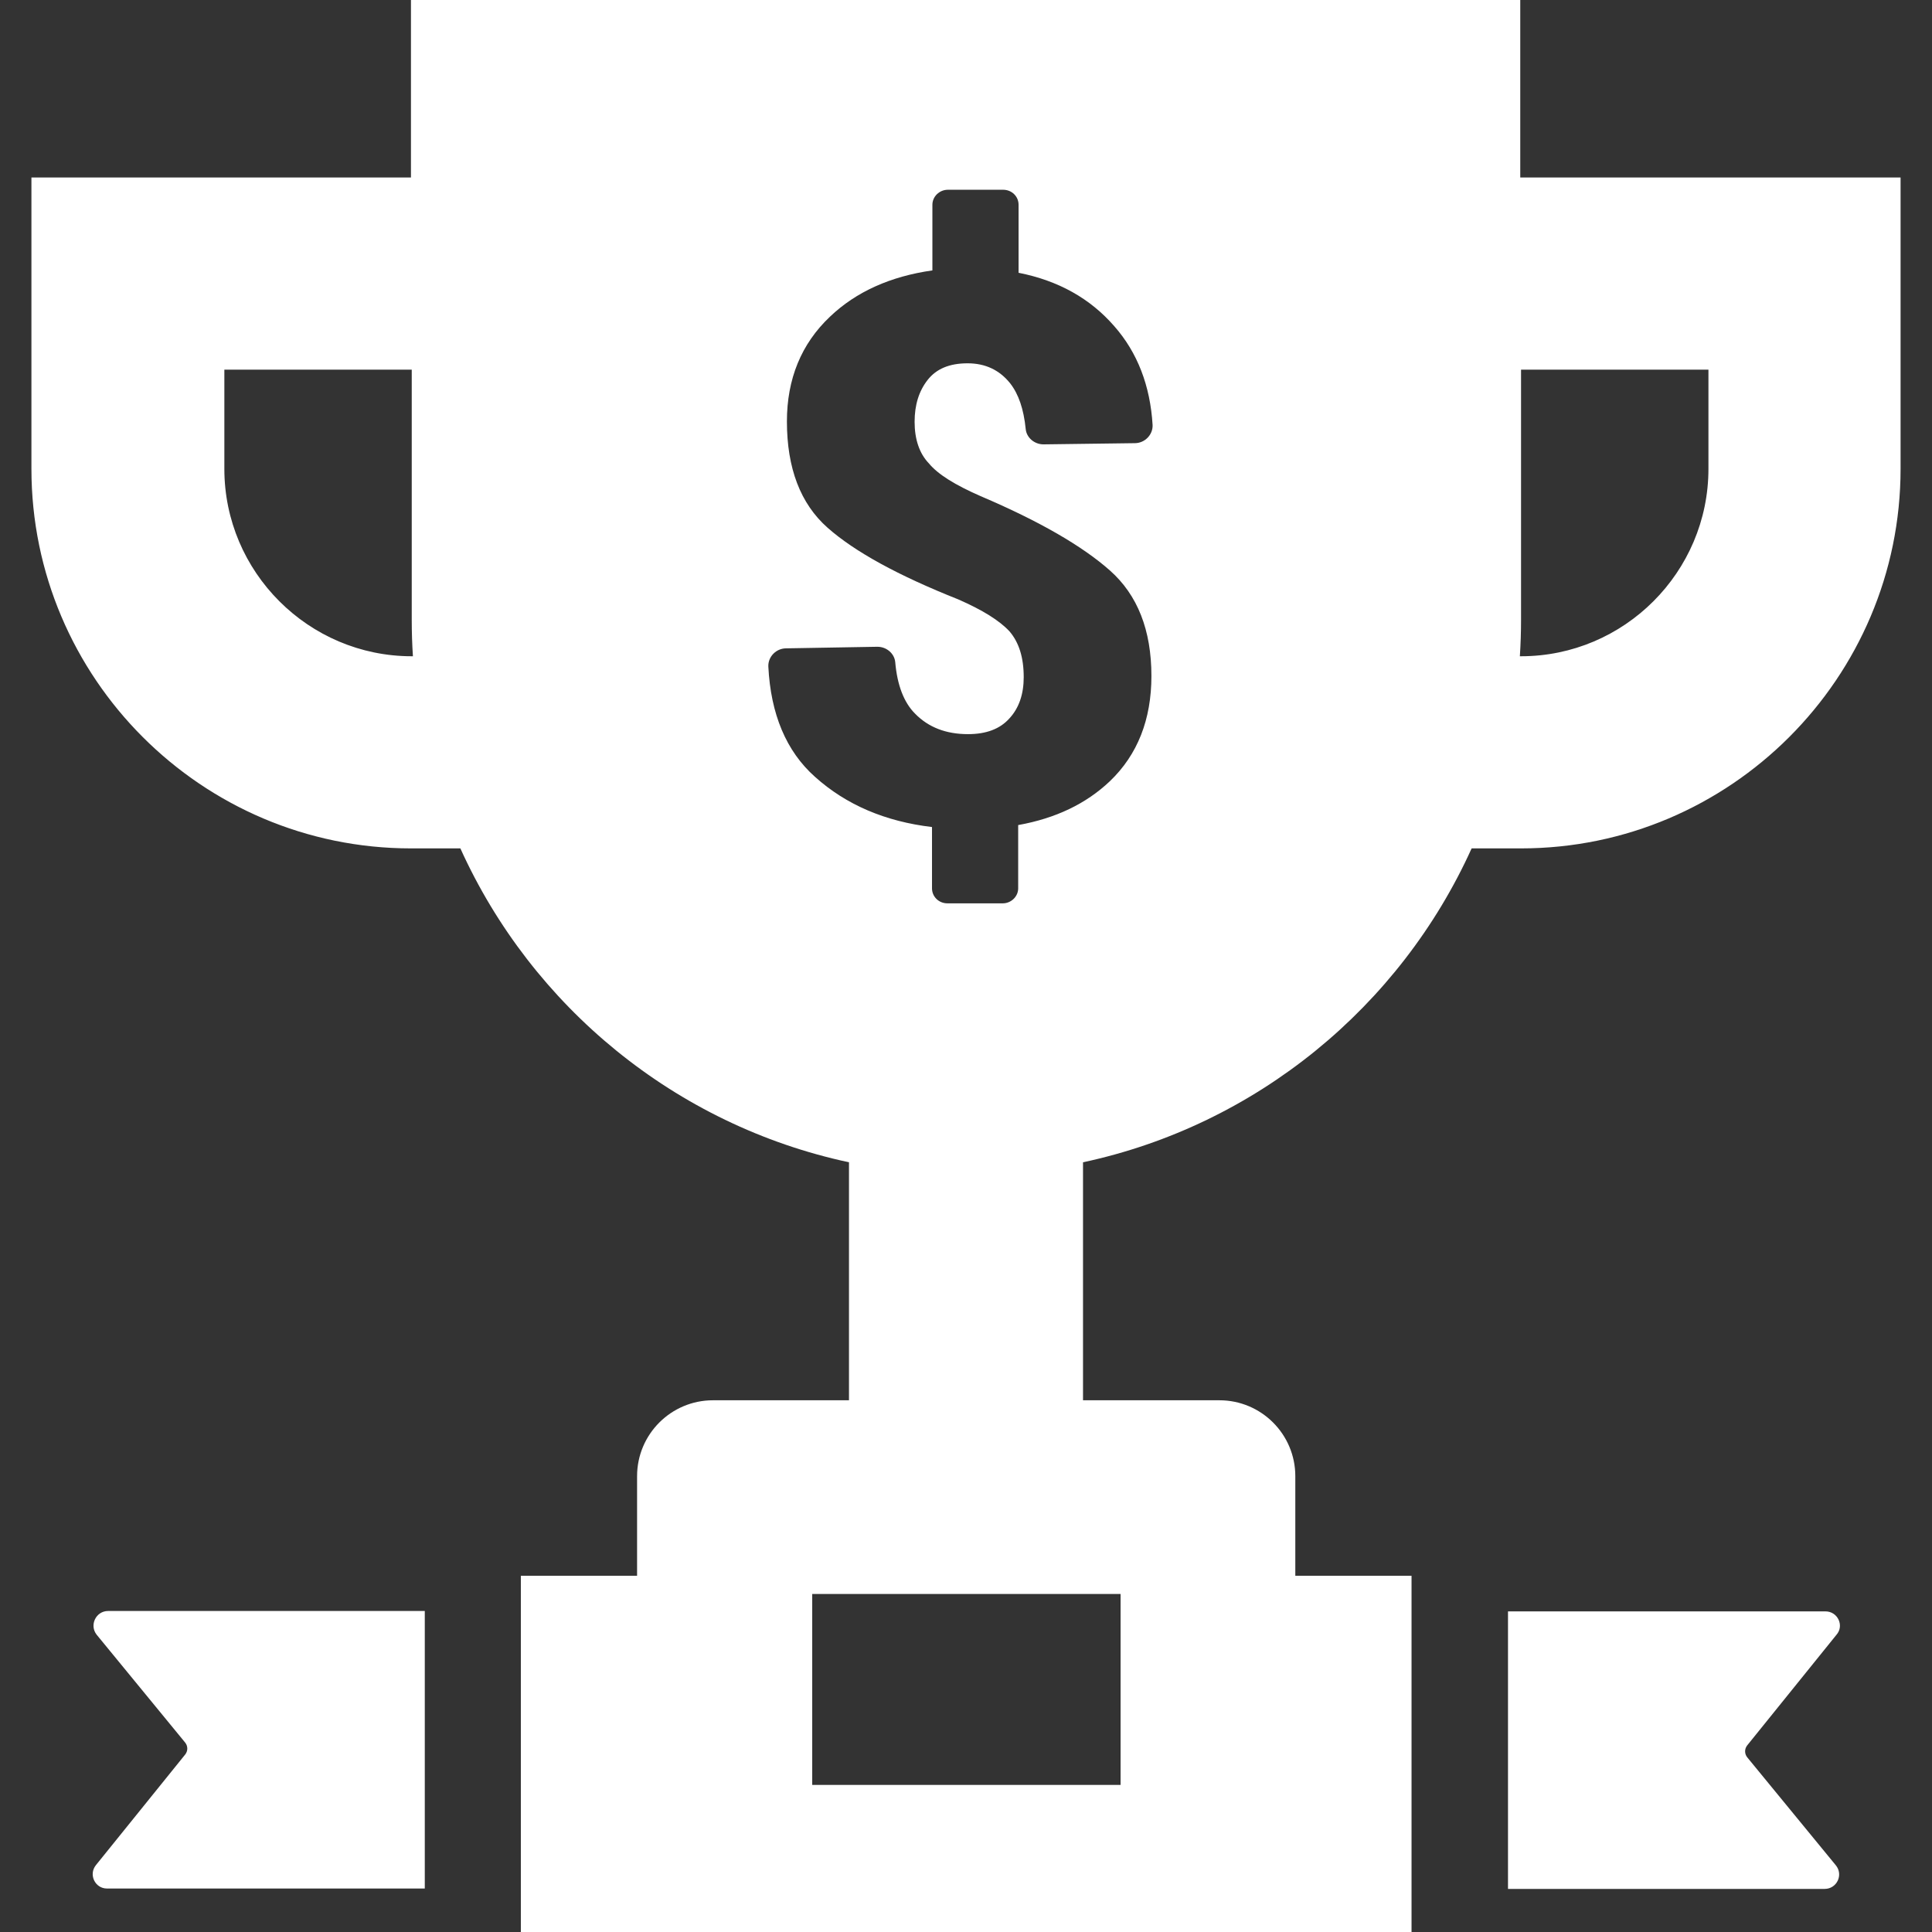 <svg width="206" height="206" viewBox="0 0 206 206" fill="none" xmlns="http://www.w3.org/2000/svg">
<rect x="0" y="0" width="206" height="206" fill="#333333" stroke="none"/>
<path d="M186.294 186.104C185.999 186.483 185.999 186.989 186.294 187.369L195.736 198.876C196.579 199.888 195.862 201.405 194.556 201.405H160.791V171.814H194.64C195.947 171.814 196.663 173.332 195.82 174.301L186.294 186.104ZM10.306 174.301L19.748 185.809C20.044 186.188 20.044 186.694 19.748 187.073L10.222 198.876C9.421 199.888 10.138 201.363 11.402 201.363H45.293V171.772H11.529C10.222 171.772 9.505 173.29 10.306 174.301ZM162.182 18.927H202.649V49.993C202.649 72.292 184.481 90.46 162.182 90.46H156.913C149.284 107.321 133.982 119.966 115.477 123.929V149.305H130.02C134.488 149.305 138.113 152.93 138.113 157.398V168.02H150.506V206H55.536V168.02H67.929V157.398C67.929 152.93 71.554 149.305 76.022 149.305H90.523V123.929C72.018 119.966 56.716 107.321 49.087 90.46H43.818C21.519 90.46 3.351 72.292 3.351 49.993V18.927H43.818V0H162.098V18.927H162.182ZM44.028 69.973C43.944 68.709 43.902 67.402 43.902 66.095V39.413H23.922V49.993C23.922 60.995 32.9 69.973 43.902 69.973H44.028ZM86.603 169.959V190.319H119.482V169.959H86.603ZM97.52 44.977C97.52 43.164 97.984 41.689 98.911 40.509C99.838 39.328 101.23 38.738 103.169 38.738C105.065 38.738 106.583 39.455 107.721 40.888C108.606 42.026 109.154 43.628 109.365 45.736C109.449 46.663 110.292 47.38 111.262 47.38H111.304L120.999 47.253C122.053 47.253 122.938 46.368 122.896 45.314C122.643 41.141 121.294 37.6 118.807 34.776C116.236 31.825 112.864 29.928 108.606 29.085V21.835C108.606 20.95 107.89 20.233 106.962 20.233H101.061C100.176 20.233 99.417 20.95 99.417 21.835V28.832C94.949 29.465 91.282 31.109 88.499 33.764C85.422 36.673 83.905 40.424 83.905 44.935C83.905 49.909 85.338 53.703 88.247 56.274C91.155 58.845 95.792 61.374 102.157 63.903C104.77 65.041 106.583 66.18 107.637 67.318C108.648 68.498 109.154 70.1 109.154 72.207C109.154 74.02 108.648 75.495 107.637 76.591C106.625 77.73 105.15 78.278 103.211 78.278C100.892 78.278 98.996 77.561 97.562 76.085C96.382 74.905 95.665 73.05 95.455 70.606C95.37 69.678 94.527 68.962 93.558 68.962H93.516L83.82 69.13C82.767 69.13 81.882 70.016 81.924 71.069C82.177 76.128 83.82 80.09 86.898 82.83C90.228 85.823 94.401 87.593 99.375 88.183V94.717C99.375 95.602 100.091 96.319 101.019 96.319H106.92C107.805 96.319 108.564 95.602 108.564 94.717V87.973C112.569 87.256 115.814 85.696 118.344 83.294C121.294 80.469 122.77 76.718 122.77 72.081C122.77 67.191 121.294 63.44 118.344 60.826C115.393 58.213 110.798 55.557 104.56 52.902C101.862 51.721 100.007 50.583 99.038 49.403C98.026 48.349 97.52 46.832 97.52 44.977ZM162.182 39.413V66.095C162.182 67.402 162.14 68.667 162.056 69.973H162.182C173.184 69.973 182.163 60.995 182.163 49.993V39.413H162.182Z" fill="white"/>
</svg>
